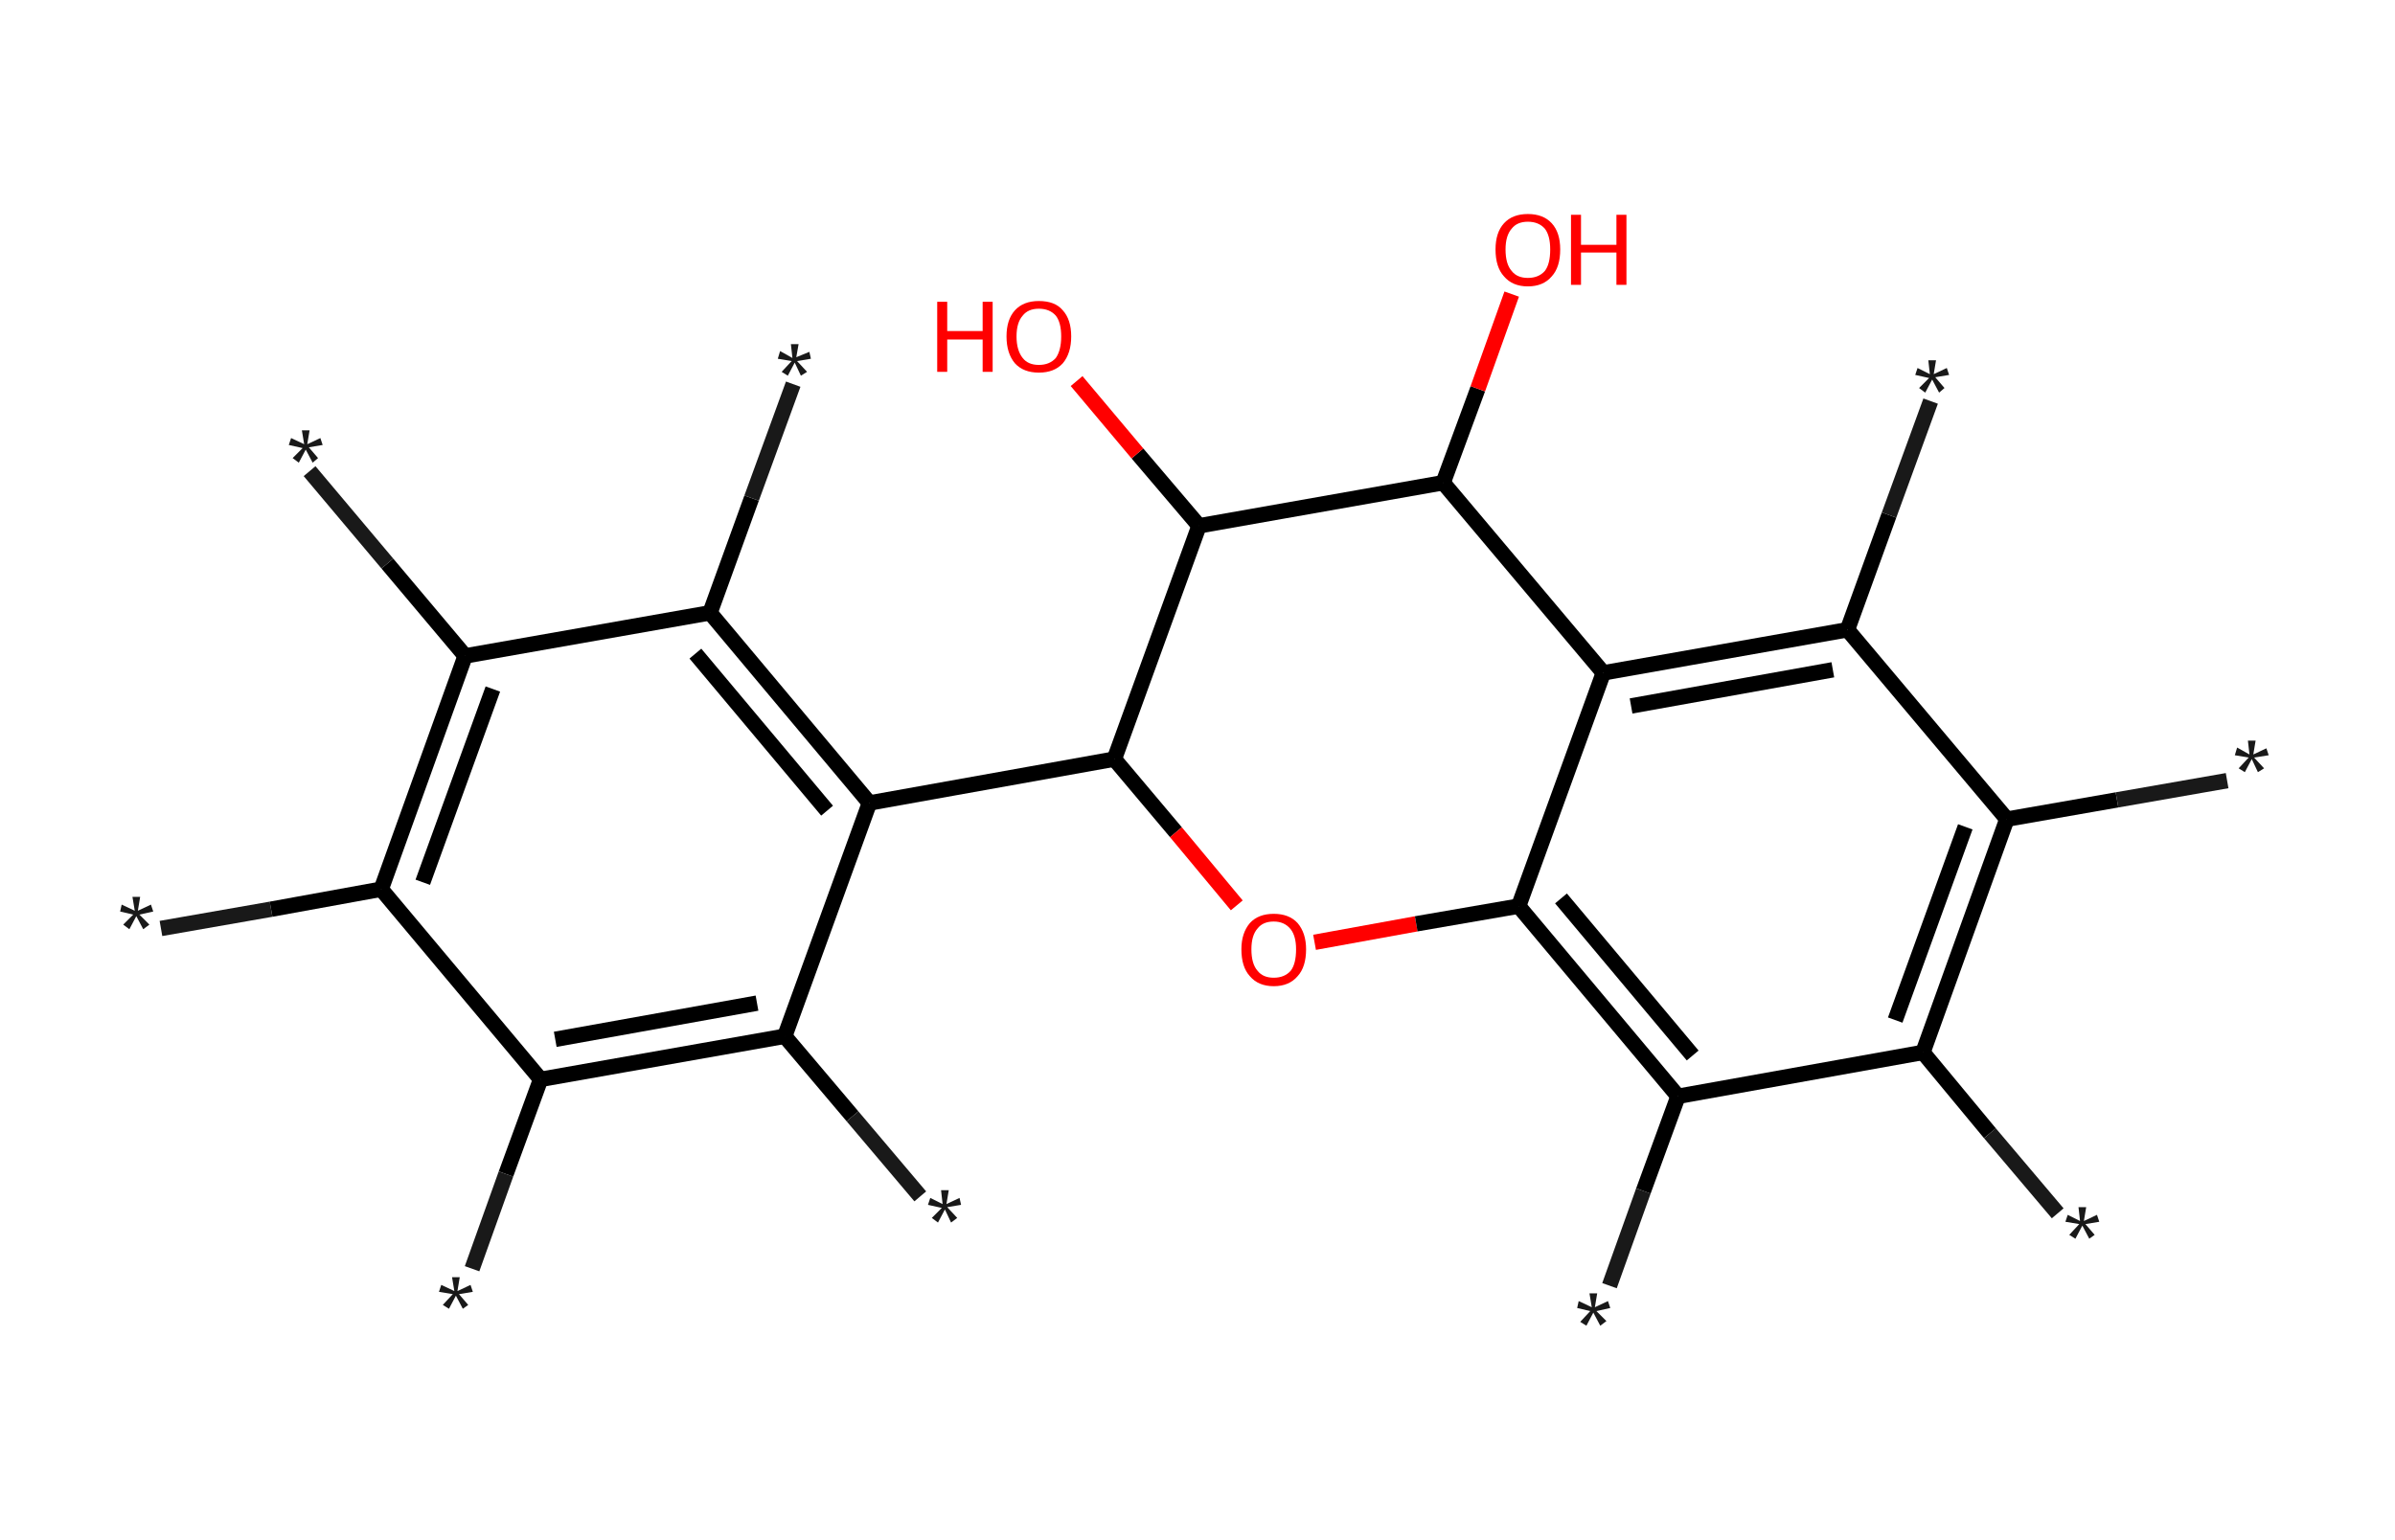 <?xml version='1.0' encoding='ASCII' standalone='yes'?>
<svg xmlns="http://www.w3.org/2000/svg" xmlns:rdkit="http://www.rdkit.org/xml" xmlns:xlink="http://www.w3.org/1999/xlink" version="1.1" baseProfile="full" xml:space="preserve" width="311px" height="200px" viewBox="0 0 311 200">
<!-- END OF HEADER -->
<rect style="opacity:1.0;fill:#FFFFFF;stroke:none" width="311.0" height="200.0" x="0.0" y="0.0"> </rect>
<path class="bond-0 atom-0 atom-1" d="M 20.9,120.6 L 35.2,118.1" style="fill:none;fill-rule:evenodd;stroke:#191919;stroke-width:2.0px;stroke-linecap:butt;stroke-linejoin:miter;stroke-opacity:1"/>
<path class="bond-0 atom-0 atom-1" d="M 35.2,118.1 L 49.5,115.5" style="fill:none;fill-rule:evenodd;stroke:#000000;stroke-width:2.0px;stroke-linecap:butt;stroke-linejoin:miter;stroke-opacity:1"/>
<path class="bond-1 atom-1 atom-2" d="M 49.5,115.5 L 60.4,85.2" style="fill:none;fill-rule:evenodd;stroke:#000000;stroke-width:2.0px;stroke-linecap:butt;stroke-linejoin:miter;stroke-opacity:1"/>
<path class="bond-1 atom-1 atom-2" d="M 54.9,114.6 L 64.0,89.5" style="fill:none;fill-rule:evenodd;stroke:#000000;stroke-width:2.0px;stroke-linecap:butt;stroke-linejoin:miter;stroke-opacity:1"/>
<path class="bond-2 atom-2 atom-3" d="M 60.4,85.2 L 50.3,73.2" style="fill:none;fill-rule:evenodd;stroke:#000000;stroke-width:2.0px;stroke-linecap:butt;stroke-linejoin:miter;stroke-opacity:1"/>
<path class="bond-2 atom-2 atom-3" d="M 50.3,73.2 L 40.2,61.2" style="fill:none;fill-rule:evenodd;stroke:#191919;stroke-width:2.0px;stroke-linecap:butt;stroke-linejoin:miter;stroke-opacity:1"/>
<path class="bond-3 atom-2 atom-4" d="M 60.4,85.2 L 92.2,79.6" style="fill:none;fill-rule:evenodd;stroke:#000000;stroke-width:2.0px;stroke-linecap:butt;stroke-linejoin:miter;stroke-opacity:1"/>
<path class="bond-4 atom-4 atom-5" d="M 92.2,79.6 L 97.6,64.7" style="fill:none;fill-rule:evenodd;stroke:#000000;stroke-width:2.0px;stroke-linecap:butt;stroke-linejoin:miter;stroke-opacity:1"/>
<path class="bond-4 atom-4 atom-5" d="M 97.6,64.7 L 103.0,49.9" style="fill:none;fill-rule:evenodd;stroke:#191919;stroke-width:2.0px;stroke-linecap:butt;stroke-linejoin:miter;stroke-opacity:1"/>
<path class="bond-5 atom-4 atom-6" d="M 92.2,79.6 L 112.9,104.3" style="fill:none;fill-rule:evenodd;stroke:#000000;stroke-width:2.0px;stroke-linecap:butt;stroke-linejoin:miter;stroke-opacity:1"/>
<path class="bond-5 atom-4 atom-6" d="M 90.3,84.9 L 107.4,105.3" style="fill:none;fill-rule:evenodd;stroke:#000000;stroke-width:2.0px;stroke-linecap:butt;stroke-linejoin:miter;stroke-opacity:1"/>
<path class="bond-6 atom-6 atom-7" d="M 112.9,104.3 L 144.7,98.6" style="fill:none;fill-rule:evenodd;stroke:#000000;stroke-width:2.0px;stroke-linecap:butt;stroke-linejoin:miter;stroke-opacity:1"/>
<path class="bond-7 atom-7 atom-8" d="M 144.7,98.6 L 152.7,108.1" style="fill:none;fill-rule:evenodd;stroke:#000000;stroke-width:2.0px;stroke-linecap:butt;stroke-linejoin:miter;stroke-opacity:1"/>
<path class="bond-7 atom-7 atom-8" d="M 152.7,108.1 L 160.6,117.6" style="fill:none;fill-rule:evenodd;stroke:#FF0000;stroke-width:2.0px;stroke-linecap:butt;stroke-linejoin:miter;stroke-opacity:1"/>
<path class="bond-8 atom-8 atom-9" d="M 170.7,122.4 L 183.9,120.0" style="fill:none;fill-rule:evenodd;stroke:#FF0000;stroke-width:2.0px;stroke-linecap:butt;stroke-linejoin:miter;stroke-opacity:1"/>
<path class="bond-8 atom-8 atom-9" d="M 183.9,120.0 L 197.2,117.7" style="fill:none;fill-rule:evenodd;stroke:#000000;stroke-width:2.0px;stroke-linecap:butt;stroke-linejoin:miter;stroke-opacity:1"/>
<path class="bond-9 atom-9 atom-10" d="M 197.2,117.7 L 217.9,142.4" style="fill:none;fill-rule:evenodd;stroke:#000000;stroke-width:2.0px;stroke-linecap:butt;stroke-linejoin:miter;stroke-opacity:1"/>
<path class="bond-9 atom-9 atom-10" d="M 202.7,116.7 L 219.8,137.1" style="fill:none;fill-rule:evenodd;stroke:#000000;stroke-width:2.0px;stroke-linecap:butt;stroke-linejoin:miter;stroke-opacity:1"/>
<path class="bond-10 atom-10 atom-11" d="M 217.9,142.4 L 213.4,154.7" style="fill:none;fill-rule:evenodd;stroke:#000000;stroke-width:2.0px;stroke-linecap:butt;stroke-linejoin:miter;stroke-opacity:1"/>
<path class="bond-10 atom-10 atom-11" d="M 213.4,154.7 L 209.0,167.0" style="fill:none;fill-rule:evenodd;stroke:#191919;stroke-width:2.0px;stroke-linecap:butt;stroke-linejoin:miter;stroke-opacity:1"/>
<path class="bond-11 atom-10 atom-12" d="M 217.9,142.4 L 249.7,136.7" style="fill:none;fill-rule:evenodd;stroke:#000000;stroke-width:2.0px;stroke-linecap:butt;stroke-linejoin:miter;stroke-opacity:1"/>
<path class="bond-12 atom-12 atom-13" d="M 249.7,136.7 L 258.4,147.2" style="fill:none;fill-rule:evenodd;stroke:#000000;stroke-width:2.0px;stroke-linecap:butt;stroke-linejoin:miter;stroke-opacity:1"/>
<path class="bond-12 atom-12 atom-13" d="M 258.4,147.2 L 267.2,157.6" style="fill:none;fill-rule:evenodd;stroke:#191919;stroke-width:2.0px;stroke-linecap:butt;stroke-linejoin:miter;stroke-opacity:1"/>
<path class="bond-13 atom-12 atom-14" d="M 249.7,136.7 L 260.6,106.4" style="fill:none;fill-rule:evenodd;stroke:#000000;stroke-width:2.0px;stroke-linecap:butt;stroke-linejoin:miter;stroke-opacity:1"/>
<path class="bond-13 atom-12 atom-14" d="M 246.1,132.5 L 255.2,107.4" style="fill:none;fill-rule:evenodd;stroke:#000000;stroke-width:2.0px;stroke-linecap:butt;stroke-linejoin:miter;stroke-opacity:1"/>
<path class="bond-14 atom-14 atom-15" d="M 260.6,106.4 L 274.9,103.9" style="fill:none;fill-rule:evenodd;stroke:#000000;stroke-width:2.0px;stroke-linecap:butt;stroke-linejoin:miter;stroke-opacity:1"/>
<path class="bond-14 atom-14 atom-15" d="M 274.9,103.9 L 289.2,101.4" style="fill:none;fill-rule:evenodd;stroke:#191919;stroke-width:2.0px;stroke-linecap:butt;stroke-linejoin:miter;stroke-opacity:1"/>
<path class="bond-15 atom-14 atom-16" d="M 260.6,106.4 L 239.9,81.8" style="fill:none;fill-rule:evenodd;stroke:#000000;stroke-width:2.0px;stroke-linecap:butt;stroke-linejoin:miter;stroke-opacity:1"/>
<path class="bond-16 atom-16 atom-17" d="M 239.9,81.8 L 245.3,66.9" style="fill:none;fill-rule:evenodd;stroke:#000000;stroke-width:2.0px;stroke-linecap:butt;stroke-linejoin:miter;stroke-opacity:1"/>
<path class="bond-16 atom-16 atom-17" d="M 245.3,66.9 L 250.7,52.1" style="fill:none;fill-rule:evenodd;stroke:#191919;stroke-width:2.0px;stroke-linecap:butt;stroke-linejoin:miter;stroke-opacity:1"/>
<path class="bond-17 atom-16 atom-18" d="M 239.9,81.8 L 208.2,87.4" style="fill:none;fill-rule:evenodd;stroke:#000000;stroke-width:2.0px;stroke-linecap:butt;stroke-linejoin:miter;stroke-opacity:1"/>
<path class="bond-17 atom-16 atom-18" d="M 238.0,87.0 L 211.8,91.7" style="fill:none;fill-rule:evenodd;stroke:#000000;stroke-width:2.0px;stroke-linecap:butt;stroke-linejoin:miter;stroke-opacity:1"/>
<path class="bond-18 atom-18 atom-19" d="M 208.2,87.4 L 187.4,62.7" style="fill:none;fill-rule:evenodd;stroke:#000000;stroke-width:2.0px;stroke-linecap:butt;stroke-linejoin:miter;stroke-opacity:1"/>
<path class="bond-19 atom-19 atom-20" d="M 187.4,62.7 L 191.9,50.5" style="fill:none;fill-rule:evenodd;stroke:#000000;stroke-width:2.0px;stroke-linecap:butt;stroke-linejoin:miter;stroke-opacity:1"/>
<path class="bond-19 atom-19 atom-20" d="M 191.9,50.5 L 196.3,38.2" style="fill:none;fill-rule:evenodd;stroke:#FF0000;stroke-width:2.0px;stroke-linecap:butt;stroke-linejoin:miter;stroke-opacity:1"/>
<path class="bond-20 atom-19 atom-21" d="M 187.4,62.7 L 155.7,68.3" style="fill:none;fill-rule:evenodd;stroke:#000000;stroke-width:2.0px;stroke-linecap:butt;stroke-linejoin:miter;stroke-opacity:1"/>
<path class="bond-21 atom-21 atom-22" d="M 155.7,68.3 L 147.7,58.9" style="fill:none;fill-rule:evenodd;stroke:#000000;stroke-width:2.0px;stroke-linecap:butt;stroke-linejoin:miter;stroke-opacity:1"/>
<path class="bond-21 atom-21 atom-22" d="M 147.7,58.9 L 139.8,49.5" style="fill:none;fill-rule:evenodd;stroke:#FF0000;stroke-width:2.0px;stroke-linecap:butt;stroke-linejoin:miter;stroke-opacity:1"/>
<path class="bond-22 atom-6 atom-23" d="M 112.9,104.3 L 101.9,134.6" style="fill:none;fill-rule:evenodd;stroke:#000000;stroke-width:2.0px;stroke-linecap:butt;stroke-linejoin:miter;stroke-opacity:1"/>
<path class="bond-23 atom-23 atom-24" d="M 101.9,134.6 L 110.7,145.0" style="fill:none;fill-rule:evenodd;stroke:#000000;stroke-width:2.0px;stroke-linecap:butt;stroke-linejoin:miter;stroke-opacity:1"/>
<path class="bond-23 atom-23 atom-24" d="M 110.7,145.0 L 119.5,155.4" style="fill:none;fill-rule:evenodd;stroke:#191919;stroke-width:2.0px;stroke-linecap:butt;stroke-linejoin:miter;stroke-opacity:1"/>
<path class="bond-24 atom-23 atom-25" d="M 101.9,134.6 L 70.2,140.2" style="fill:none;fill-rule:evenodd;stroke:#000000;stroke-width:2.0px;stroke-linecap:butt;stroke-linejoin:miter;stroke-opacity:1"/>
<path class="bond-24 atom-23 atom-25" d="M 98.3,130.3 L 72.1,135.0" style="fill:none;fill-rule:evenodd;stroke:#000000;stroke-width:2.0px;stroke-linecap:butt;stroke-linejoin:miter;stroke-opacity:1"/>
<path class="bond-25 atom-25 atom-26" d="M 70.2,140.2 L 65.7,152.5" style="fill:none;fill-rule:evenodd;stroke:#000000;stroke-width:2.0px;stroke-linecap:butt;stroke-linejoin:miter;stroke-opacity:1"/>
<path class="bond-25 atom-25 atom-26" d="M 65.7,152.5 L 61.3,164.8" style="fill:none;fill-rule:evenodd;stroke:#191919;stroke-width:2.0px;stroke-linecap:butt;stroke-linejoin:miter;stroke-opacity:1"/>
<path class="bond-26 atom-25 atom-1" d="M 70.2,140.2 L 49.5,115.5" style="fill:none;fill-rule:evenodd;stroke:#000000;stroke-width:2.0px;stroke-linecap:butt;stroke-linejoin:miter;stroke-opacity:1"/>
<path class="bond-27 atom-21 atom-7" d="M 155.7,68.3 L 144.7,98.6" style="fill:none;fill-rule:evenodd;stroke:#000000;stroke-width:2.0px;stroke-linecap:butt;stroke-linejoin:miter;stroke-opacity:1"/>
<path class="bond-28 atom-18 atom-9" d="M 208.2,87.4 L 197.2,117.7" style="fill:none;fill-rule:evenodd;stroke:#000000;stroke-width:2.0px;stroke-linecap:butt;stroke-linejoin:miter;stroke-opacity:1"/>
<path class="atom-0" d="M 16.0 120.1 L 17.3 118.8 L 15.6 118.4 L 15.8 117.5 L 17.5 118.3 L 17.2 116.5 L 18.2 116.5 L 17.9 118.3 L 19.6 117.5 L 19.9 118.4 L 18.1 118.8 L 19.4 120.1 L 18.6 120.7 L 17.7 119.0 L 16.8 120.7 L 16.0 120.1 " fill="#191919"/>
<path class="atom-3" d="M 38.0 59.5 L 39.3 58.2 L 37.5 57.8 L 37.8 56.9 L 39.5 57.7 L 39.2 55.9 L 40.2 55.9 L 39.9 57.7 L 41.6 56.9 L 41.9 57.8 L 40.1 58.1 L 41.3 59.5 L 40.6 60.1 L 39.7 58.4 L 38.8 60.1 L 38.0 59.5 " fill="#191919"/>
<path class="atom-5" d="M 101.5 48.3 L 102.8 46.9 L 101.0 46.6 L 101.3 45.6 L 102.9 46.5 L 102.7 44.7 L 103.7 44.7 L 103.4 46.4 L 105.1 45.7 L 105.3 46.6 L 103.5 46.9 L 104.8 48.3 L 104.0 48.8 L 103.2 47.1 L 102.3 48.8 L 101.5 48.3 " fill="#191919"/>
<path class="atom-8" d="M 161.2 123.3 Q 161.2 121.2, 162.3 119.9 Q 163.4 118.7, 165.4 118.7 Q 167.4 118.7, 168.5 119.9 Q 169.6 121.2, 169.6 123.3 Q 169.6 125.6, 168.5 126.8 Q 167.4 128.1, 165.4 128.1 Q 163.4 128.1, 162.3 126.8 Q 161.2 125.6, 161.2 123.3 M 165.4 127.0 Q 166.8 127.0, 167.6 126.1 Q 168.3 125.2, 168.3 123.3 Q 168.3 121.6, 167.6 120.7 Q 166.8 119.7, 165.4 119.7 Q 164.0 119.7, 163.3 120.6 Q 162.5 121.5, 162.5 123.3 Q 162.5 125.2, 163.3 126.1 Q 164.0 127.0, 165.4 127.0 " fill="#FF0000"/>
<path class="atom-11" d="M 205.2 171.7 L 206.5 170.3 L 204.8 169.9 L 205.0 169.0 L 206.7 169.8 L 206.4 168.0 L 207.4 168.0 L 207.1 169.8 L 208.8 169.0 L 209.1 169.9 L 207.3 170.3 L 208.6 171.6 L 207.8 172.2 L 206.9 170.5 L 206.0 172.2 L 205.2 171.7 " fill="#191919"/>
<path class="atom-13" d="M 268.7 160.4 L 270.0 159.0 L 268.2 158.7 L 268.5 157.8 L 270.1 158.6 L 269.9 156.8 L 270.9 156.8 L 270.6 158.6 L 272.3 157.8 L 272.6 158.7 L 270.8 159.0 L 272.0 160.4 L 271.3 160.9 L 270.4 159.2 L 269.5 160.9 L 268.7 160.4 " fill="#191919"/>
<path class="atom-15" d="M 290.7 99.8 L 292.0 98.4 L 290.2 98.1 L 290.5 97.1 L 292.1 98.0 L 291.9 96.2 L 292.9 96.2 L 292.6 98.0 L 294.3 97.2 L 294.6 98.1 L 292.7 98.4 L 294.0 99.8 L 293.2 100.3 L 292.4 98.6 L 291.5 100.3 L 290.7 99.8 " fill="#191919"/>
<path class="atom-17" d="M 249.2 50.4 L 250.5 49.1 L 248.7 48.7 L 249.0 47.8 L 250.6 48.6 L 250.4 46.8 L 251.4 46.8 L 251.1 48.6 L 252.8 47.8 L 253.1 48.7 L 251.3 49.0 L 252.5 50.4 L 251.8 51.0 L 250.9 49.3 L 250.0 51.0 L 249.2 50.4 " fill="#191919"/>
<path class="atom-20" d="M 194.2 32.4 Q 194.2 30.2, 195.3 29.0 Q 196.4 27.8, 198.4 27.8 Q 200.4 27.8, 201.5 29.0 Q 202.6 30.2, 202.6 32.4 Q 202.6 34.7, 201.5 35.9 Q 200.4 37.2, 198.4 37.2 Q 196.4 37.2, 195.3 35.9 Q 194.2 34.7, 194.2 32.4 M 198.4 36.1 Q 199.8 36.1, 200.6 35.2 Q 201.3 34.3, 201.3 32.4 Q 201.3 30.6, 200.6 29.7 Q 199.8 28.8, 198.4 28.8 Q 197.0 28.8, 196.3 29.7 Q 195.5 30.6, 195.5 32.4 Q 195.5 34.3, 196.3 35.2 Q 197.0 36.1, 198.4 36.1 " fill="#FF0000"/>
<path class="atom-20" d="M 204.0 27.9 L 205.3 27.9 L 205.3 31.8 L 209.9 31.8 L 209.9 27.9 L 211.2 27.9 L 211.2 37.0 L 209.9 37.0 L 209.9 32.8 L 205.3 32.8 L 205.3 37.0 L 204.0 37.0 L 204.0 27.9 " fill="#FF0000"/>
<path class="atom-22" d="M 121.7 39.2 L 123.0 39.2 L 123.0 43.0 L 127.6 43.0 L 127.6 39.2 L 128.9 39.2 L 128.9 48.3 L 127.6 48.3 L 127.6 44.1 L 123.0 44.1 L 123.0 48.3 L 121.7 48.3 L 121.7 39.2 " fill="#FF0000"/>
<path class="atom-22" d="M 130.7 43.7 Q 130.7 41.5, 131.8 40.3 Q 132.9 39.1, 134.9 39.1 Q 137.0 39.1, 138.0 40.3 Q 139.1 41.5, 139.1 43.7 Q 139.1 45.9, 138.0 47.2 Q 136.9 48.4, 134.9 48.4 Q 132.9 48.4, 131.8 47.2 Q 130.7 45.9, 130.7 43.7 M 134.9 47.4 Q 136.3 47.4, 137.1 46.5 Q 137.8 45.5, 137.8 43.7 Q 137.8 41.9, 137.1 41.0 Q 136.3 40.1, 134.9 40.1 Q 133.5 40.1, 132.8 41.0 Q 132.0 41.9, 132.0 43.7 Q 132.0 45.5, 132.8 46.5 Q 133.5 47.4, 134.9 47.4 " fill="#FF0000"/>
<path class="atom-24" d="M 121.0 158.2 L 122.3 156.9 L 120.5 156.5 L 120.8 155.6 L 122.4 156.4 L 122.2 154.6 L 123.2 154.6 L 122.9 156.4 L 124.6 155.6 L 124.8 156.5 L 123.0 156.8 L 124.3 158.2 L 123.5 158.8 L 122.7 157.1 L 121.8 158.8 L 121.0 158.2 " fill="#191919"/>
<path class="atom-26" d="M 57.5 169.5 L 58.8 168.1 L 57.0 167.8 L 57.3 166.9 L 59.0 167.7 L 58.7 165.9 L 59.7 165.9 L 59.4 167.7 L 61.1 166.9 L 61.4 167.8 L 59.6 168.1 L 60.8 169.5 L 60.1 170.0 L 59.2 168.3 L 58.3 170.0 L 57.5 169.5 " fill="#191919"/>
</svg>
